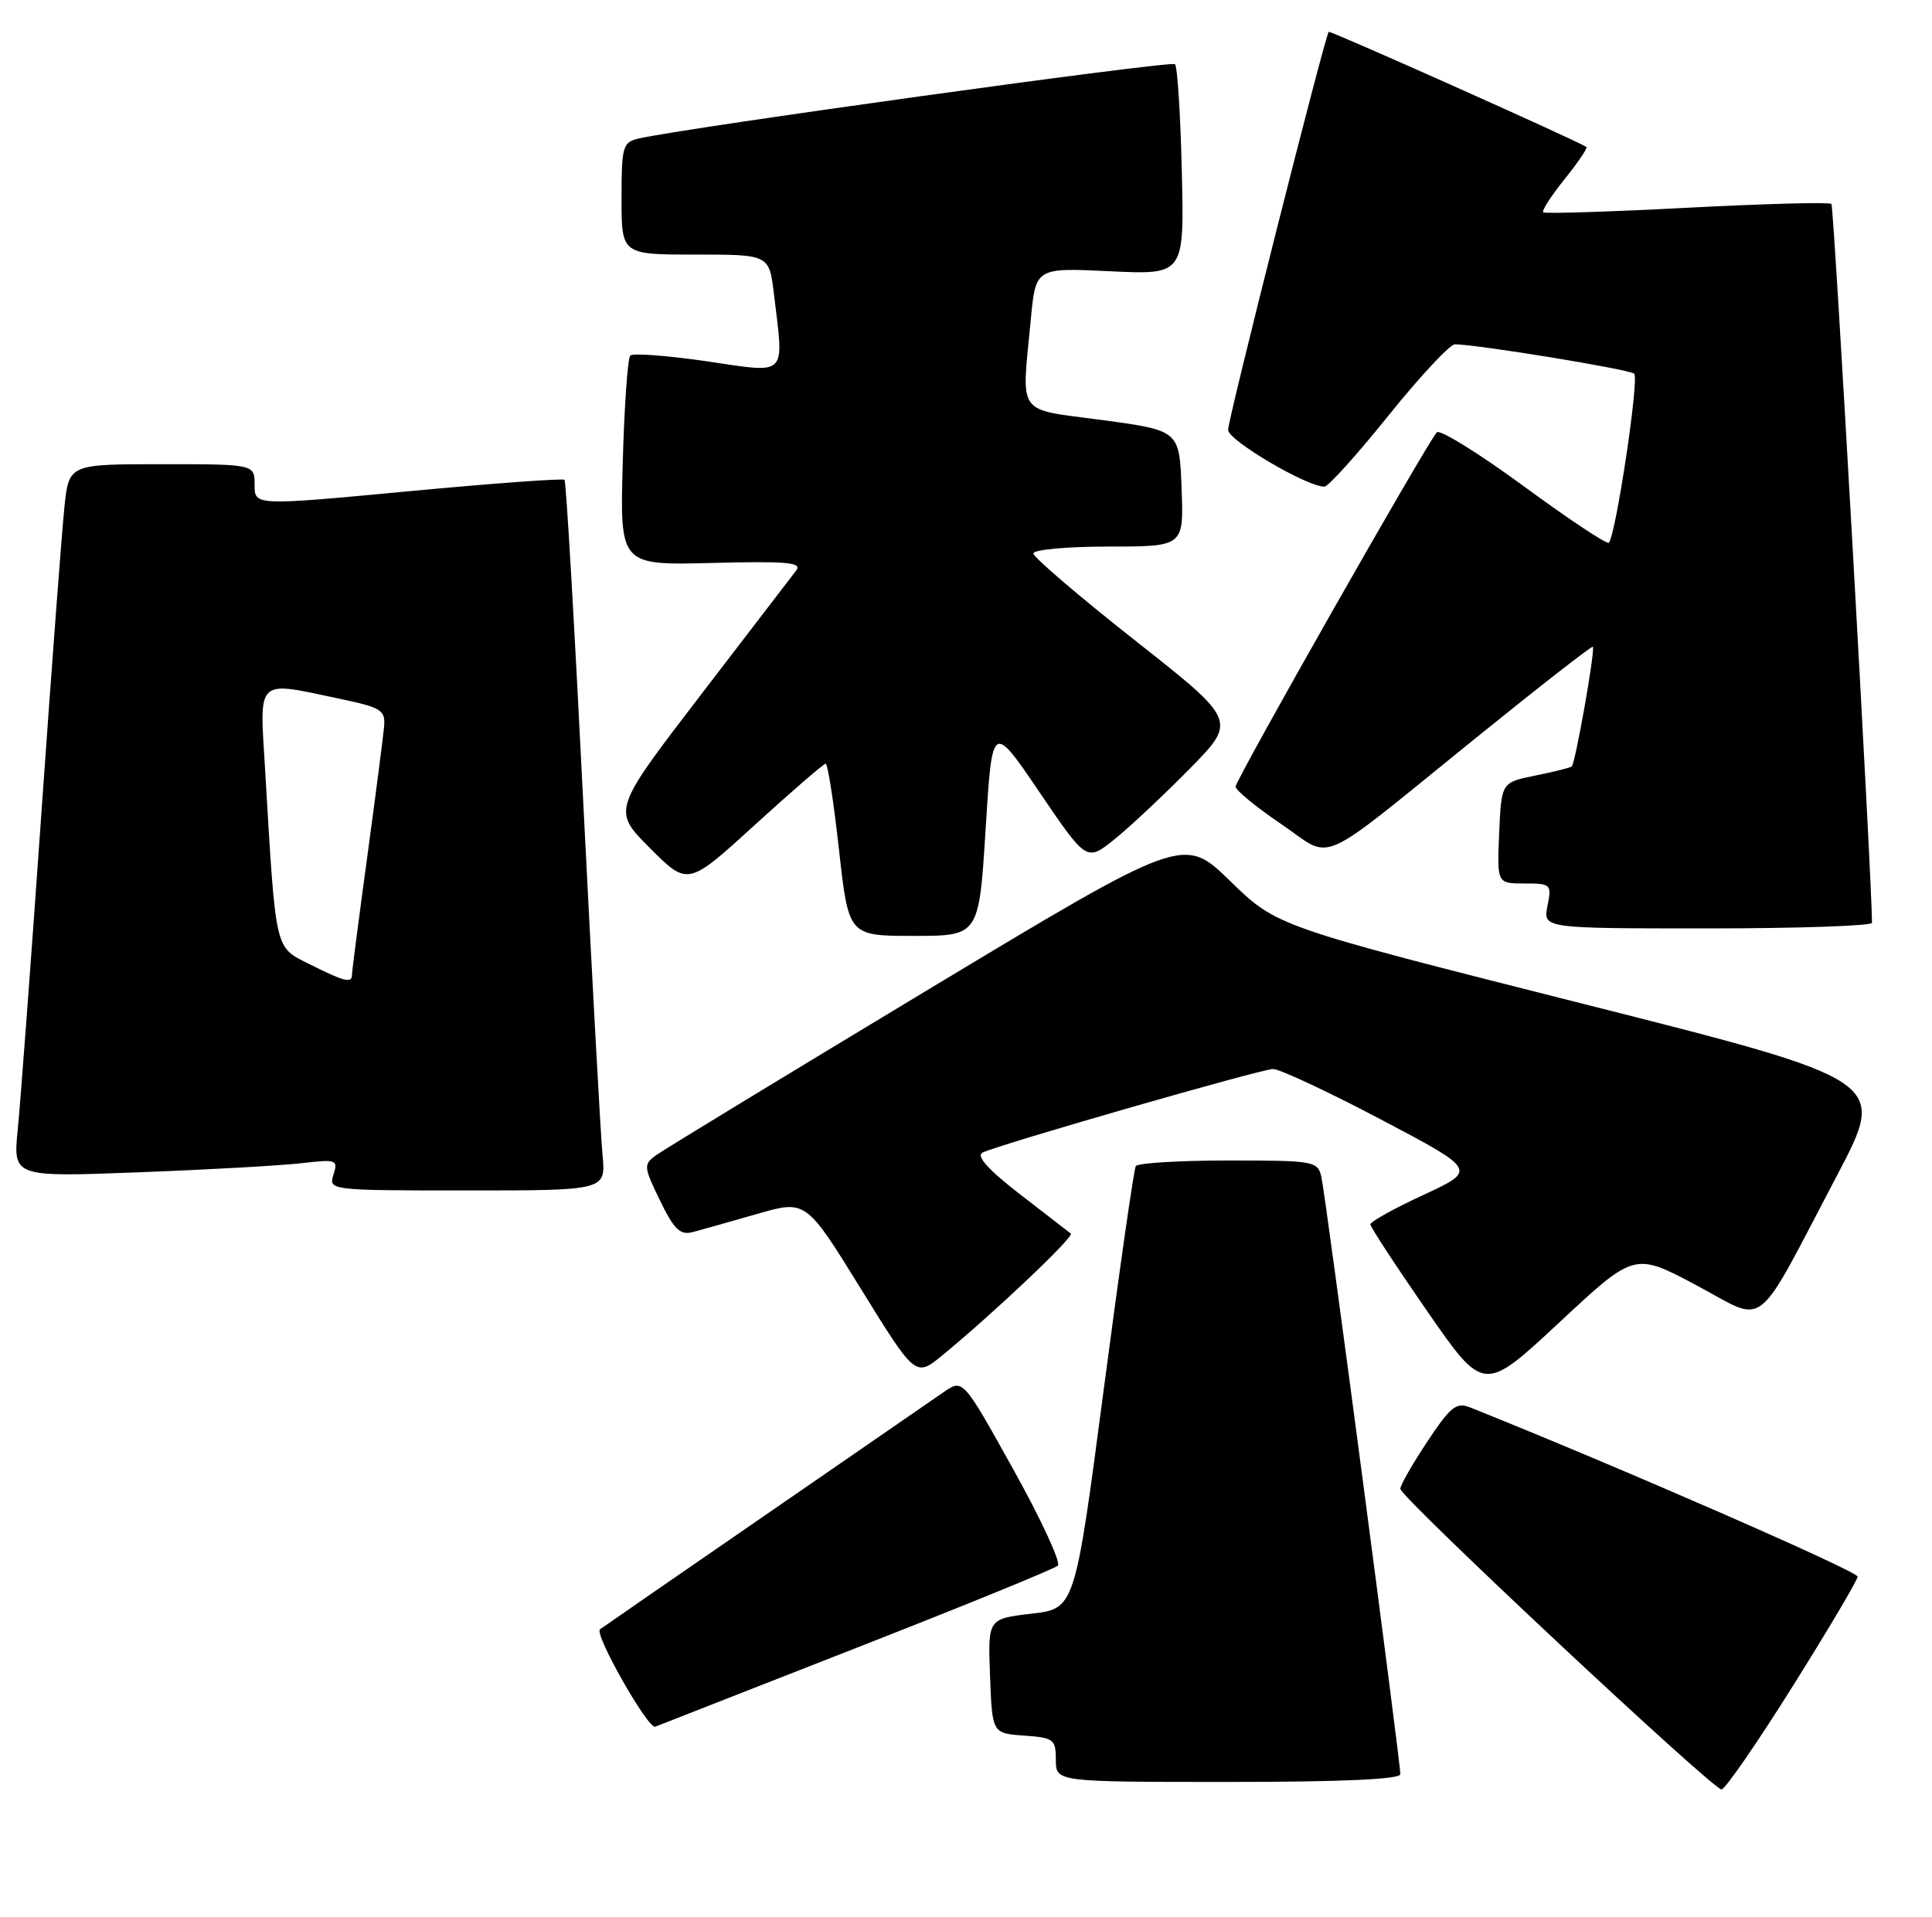 <?xml version="1.0" encoding="UTF-8" standalone="no"?>
<!DOCTYPE svg PUBLIC "-//W3C//DTD SVG 1.1//EN" "http://www.w3.org/Graphics/SVG/1.1/DTD/svg11.dtd" >
<svg xmlns="http://www.w3.org/2000/svg" xmlns:xlink="http://www.w3.org/1999/xlink" version="1.1" viewBox="0 0 258 256">
 <g >
 <path fill="currentColor"
d=" M 239.38 225.25 C 244.12 217.69 248.03 211.09 248.07 210.58 C 248.12 209.88 216.03 195.86 196.35 187.99 C 194.49 187.24 193.72 187.84 190.60 192.55 C 188.62 195.53 187.00 198.36 187.00 198.85 C 187.00 199.96 228.70 239.00 229.89 239.00 C 230.37 239.00 234.64 232.81 239.38 225.25 Z  M 187.00 236.96 C 187.00 235.24 177.02 159.67 176.47 157.25 C 175.98 155.07 175.59 155.00 164.04 155.00 C 157.48 155.00 151.91 155.34 151.67 155.75 C 151.42 156.16 149.49 169.63 147.38 185.68 C 143.54 214.86 143.54 214.86 137.73 215.53 C 131.92 216.21 131.92 216.21 132.21 223.85 C 132.50 231.50 132.50 231.50 136.75 231.81 C 140.72 232.09 141.00 232.31 141.00 235.06 C 141.00 238.00 141.00 238.00 164.00 238.00 C 179.20 238.00 187.00 237.65 187.00 236.96 Z  M 114.50 220.04 C 128.80 214.44 140.85 209.52 141.27 209.11 C 141.70 208.70 139.02 202.91 135.32 196.26 C 128.59 184.16 128.59 184.16 126.04 185.92 C 124.64 186.88 113.83 194.34 102.00 202.50 C 90.17 210.65 80.33 217.45 80.12 217.62 C 79.32 218.26 86.55 230.99 87.50 230.62 C 88.05 230.40 100.20 225.65 114.50 220.04 Z  M 226.53 171.66 C 236.12 176.76 234.07 178.37 245.36 156.91 C 251.98 144.32 251.98 144.32 211.24 134.03 C 170.50 123.73 170.50 123.73 164.28 117.68 C 158.07 111.62 158.07 111.62 123.71 132.32 C 104.81 143.71 88.56 153.60 87.59 154.31 C 85.92 155.53 85.95 155.85 88.14 160.35 C 90.00 164.19 90.84 165.00 92.47 164.57 C 93.59 164.28 97.45 163.19 101.06 162.15 C 107.62 160.25 107.62 160.25 114.94 172.10 C 122.26 183.96 122.26 183.96 125.88 180.99 C 132.72 175.37 143.49 165.16 143.00 164.76 C 142.72 164.54 139.67 162.18 136.20 159.50 C 131.98 156.24 130.33 154.41 131.20 153.95 C 133.07 152.96 168.18 142.85 169.99 142.78 C 170.82 142.75 177.29 145.77 184.37 149.50 C 197.23 156.28 197.23 156.28 190.12 159.58 C 186.20 161.39 183.00 163.17 183.00 163.53 C 183.00 163.88 186.41 169.09 190.57 175.10 C 198.14 186.03 198.14 186.03 208.21 176.65 C 218.27 167.26 218.27 167.26 226.53 171.66 Z  M 80.46 154.25 C 80.21 151.64 79.05 130.38 77.88 107.00 C 76.72 83.62 75.60 64.32 75.39 64.09 C 75.19 63.87 65.79 64.56 54.51 65.62 C 34.00 67.55 34.00 67.55 34.00 64.77 C 34.00 62.00 34.00 62.00 21.60 62.00 C 9.20 62.00 9.20 62.00 8.60 67.75 C 8.27 70.91 6.87 89.47 5.50 109.00 C 4.13 128.53 2.72 147.36 2.37 150.86 C 1.74 157.22 1.74 157.22 18.62 156.57 C 27.90 156.22 37.68 155.67 40.35 155.35 C 44.94 154.82 45.17 154.90 44.53 156.89 C 43.87 158.98 44.00 159.00 62.39 159.00 C 80.91 159.00 80.91 159.00 80.46 154.25 Z  M 131.62 110.75 C 132.50 96.50 132.50 96.50 138.80 105.79 C 145.11 115.08 145.11 115.08 148.80 112.12 C 150.84 110.49 155.35 106.25 158.84 102.71 C 165.18 96.26 165.18 96.26 151.59 85.55 C 144.12 79.66 138.00 74.43 138.00 73.92 C 138.00 73.41 142.52 73.00 148.04 73.00 C 158.08 73.00 158.08 73.00 157.79 65.25 C 157.50 57.50 157.50 57.50 147.25 56.11 C 135.54 54.53 136.42 55.77 137.66 42.62 C 138.31 35.75 138.31 35.75 148.23 36.23 C 158.15 36.70 158.15 36.70 157.82 22.93 C 157.65 15.36 157.23 8.90 156.91 8.57 C 156.40 8.07 91.40 17.08 85.25 18.51 C 83.16 19.00 83.00 19.58 83.00 26.52 C 83.00 34.00 83.00 34.00 92.86 34.00 C 102.72 34.00 102.72 34.00 103.35 39.25 C 104.70 50.48 105.32 49.86 94.40 48.26 C 89.13 47.49 84.52 47.14 84.17 47.49 C 83.82 47.84 83.37 54.29 83.16 61.81 C 82.78 75.50 82.78 75.50 95.07 75.19 C 105.08 74.93 107.16 75.12 106.33 76.19 C 105.77 76.91 100.01 84.42 93.54 92.87 C 81.76 108.24 81.76 108.24 86.81 113.29 C 91.86 118.34 91.86 118.34 100.81 110.17 C 105.74 105.68 109.99 102.00 110.26 102.00 C 110.54 102.00 111.34 107.17 112.04 113.50 C 113.32 125.00 113.32 125.00 122.03 125.00 C 130.73 125.00 130.73 125.00 131.62 110.75 Z  M 249.99 123.25 C 249.93 116.49 244.91 27.57 244.57 27.24 C 244.32 26.98 235.64 27.21 225.30 27.75 C 214.96 28.29 206.31 28.56 206.08 28.36 C 205.85 28.16 207.14 26.17 208.93 23.93 C 210.73 21.70 212.04 19.76 211.85 19.63 C 210.63 18.80 177.62 4.05 177.44 4.25 C 176.93 4.79 164.00 55.96 164.00 57.42 C 164.00 58.81 174.49 65.00 176.86 65.00 C 177.37 65.00 181.22 60.73 185.42 55.50 C 189.63 50.27 193.61 46.00 194.28 45.99 C 197.13 45.98 217.56 49.32 218.23 49.91 C 218.93 50.53 215.77 71.56 214.84 72.49 C 214.59 72.74 209.49 69.35 203.51 64.96 C 197.52 60.57 192.29 57.32 191.88 57.74 C 190.64 59.01 165.00 104.15 165.00 105.07 C 165.00 105.54 167.73 107.78 171.06 110.04 C 178.22 114.90 175.28 116.20 196.98 98.65 C 205.49 91.76 212.57 86.24 212.71 86.38 C 213.06 86.73 210.37 101.98 209.89 102.37 C 209.68 102.54 207.47 103.10 205.00 103.59 C 200.50 104.50 200.50 104.50 200.20 111.25 C 199.91 118.00 199.91 118.00 203.58 118.00 C 207.12 118.00 207.23 118.10 206.65 121.00 C 206.05 124.00 206.05 124.00 228.03 124.00 C 240.11 124.00 250.00 123.66 249.99 123.25 Z  M 41.34 128.78 C 36.64 126.42 36.86 127.40 35.40 102.75 C 34.66 90.38 34.06 90.94 45.50 93.36 C 50.95 94.51 51.48 94.85 51.29 97.06 C 51.17 98.40 50.16 106.23 49.04 114.46 C 47.92 122.68 47.00 129.77 47.00 130.21 C 47.00 131.37 45.97 131.11 41.34 128.78 Z "/>
</g>
</svg>